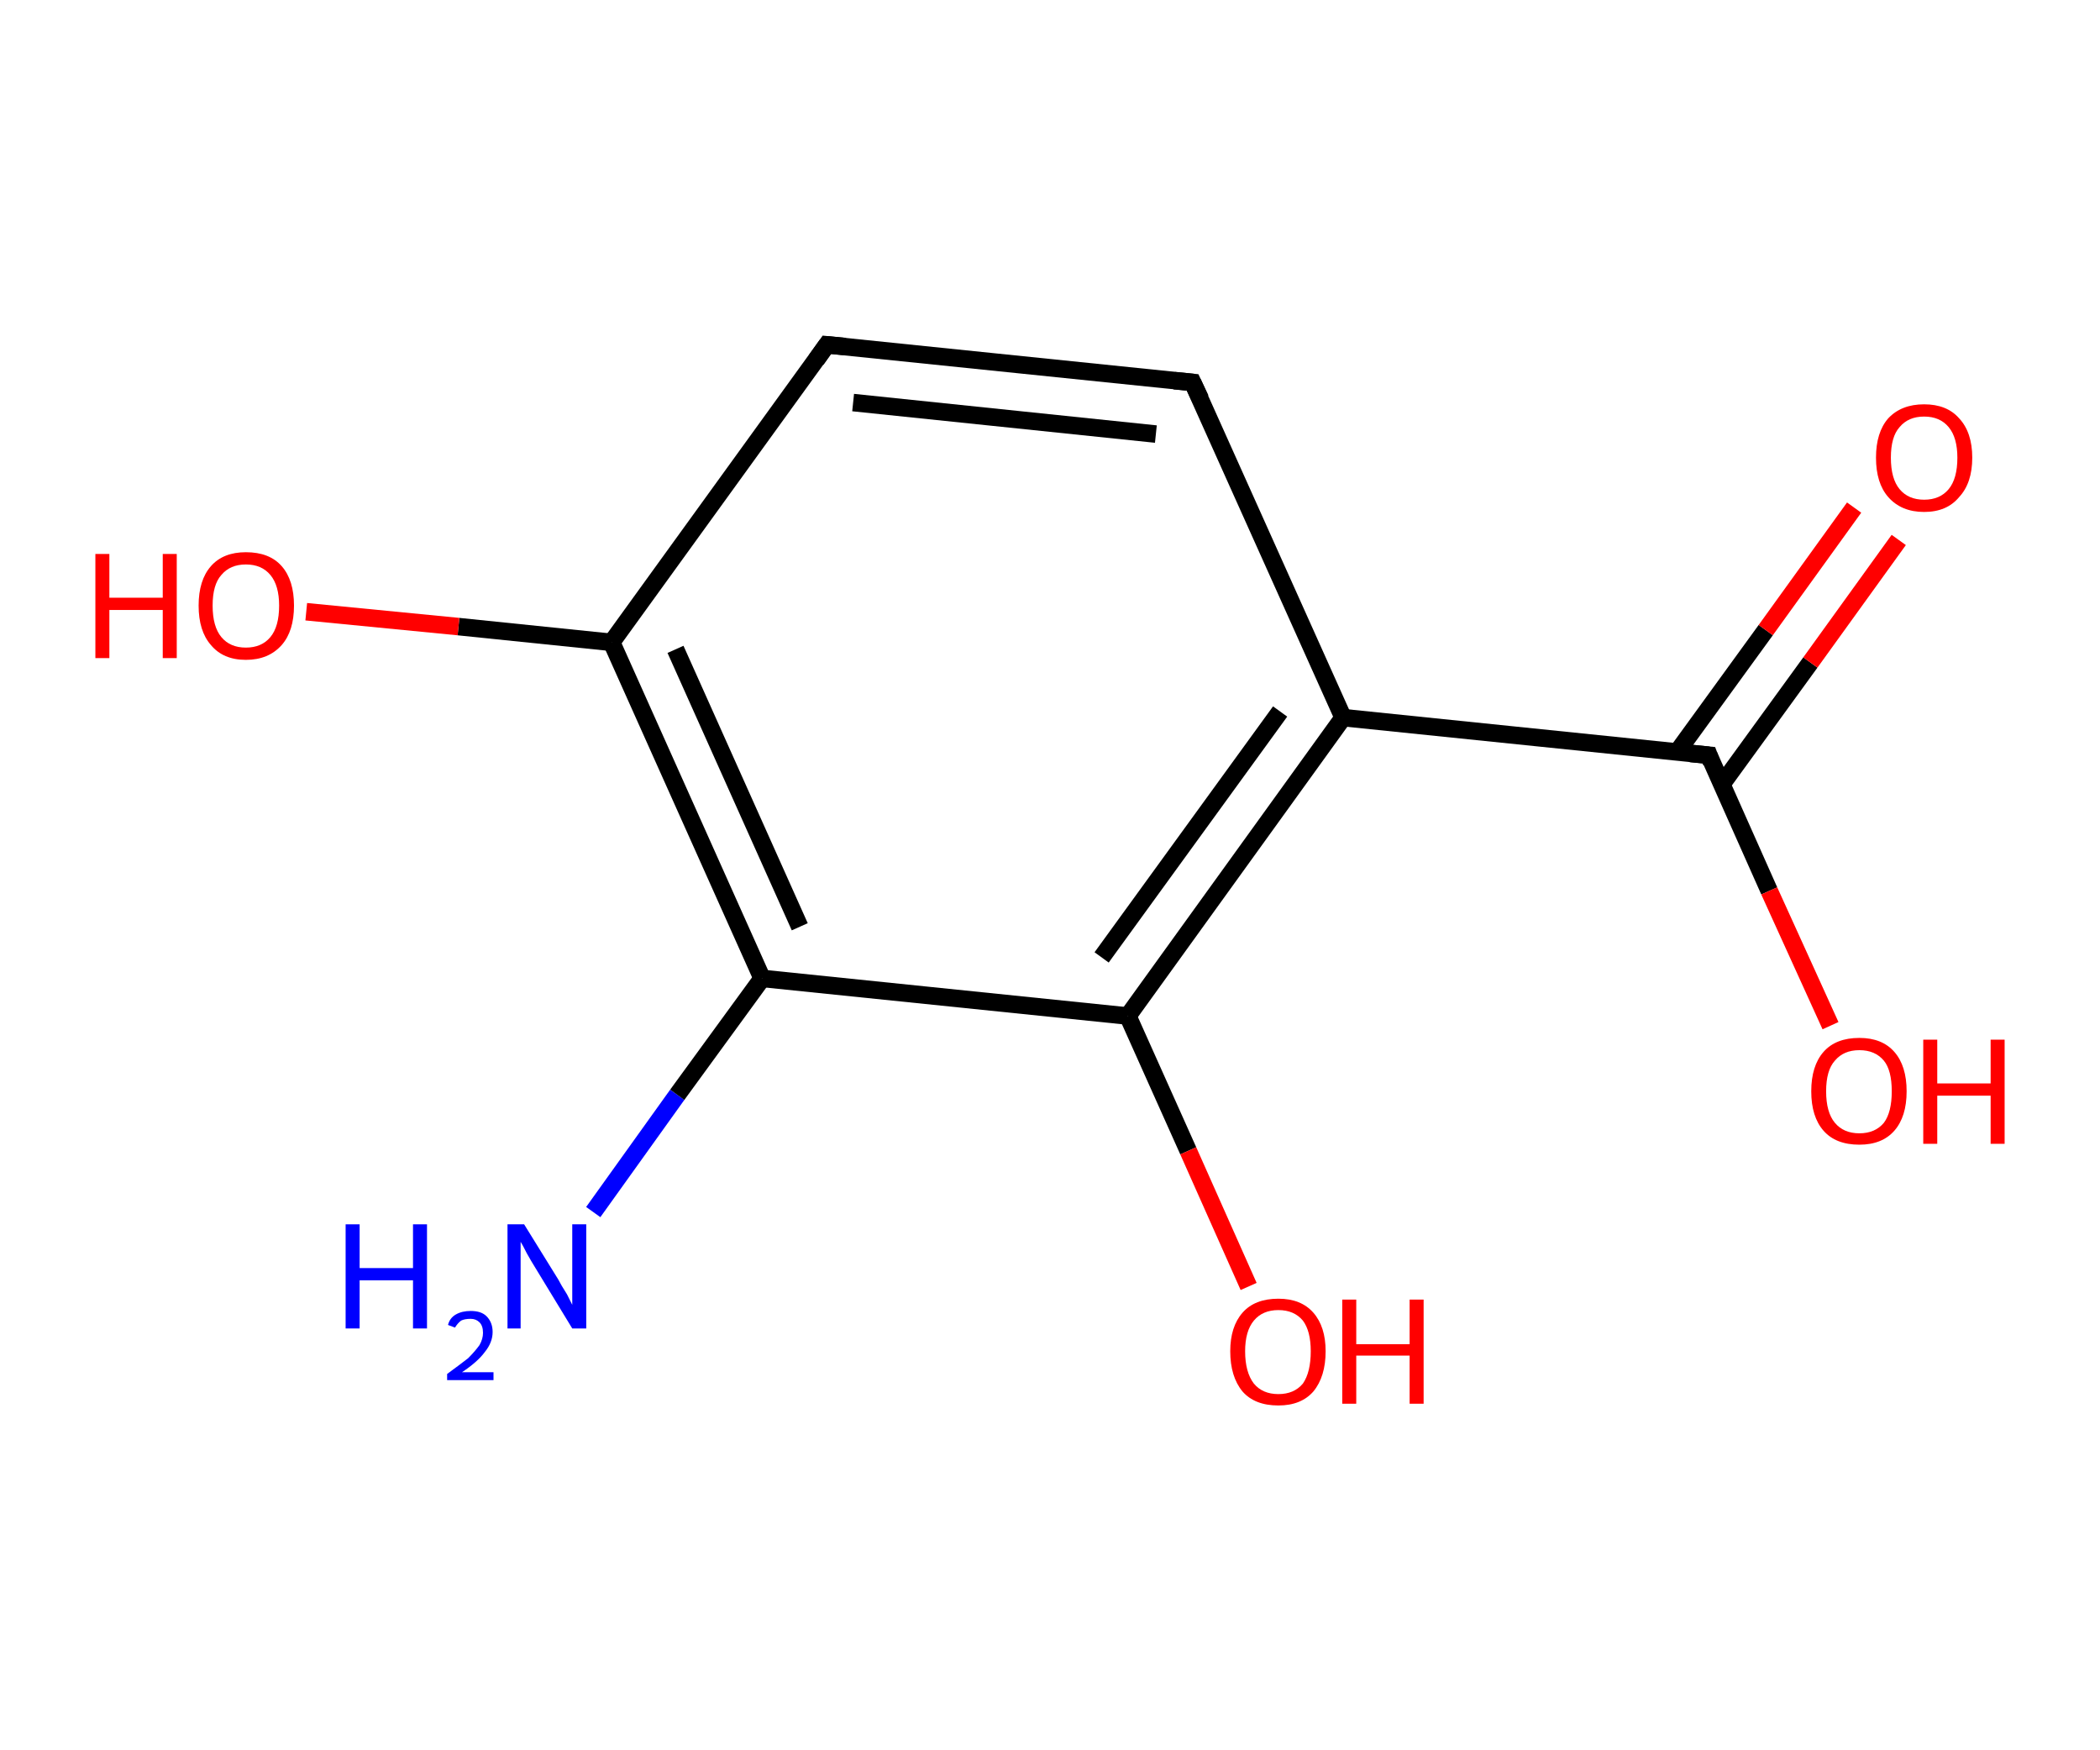 <?xml version='1.0' encoding='ASCII' standalone='yes'?>
<svg xmlns="http://www.w3.org/2000/svg" xmlns:rdkit="http://www.rdkit.org/xml" xmlns:xlink="http://www.w3.org/1999/xlink" version="1.1" baseProfile="full" xml:space="preserve" width="240px" height="200px" viewBox="0 0 240 200">
<!-- END OF HEADER -->
<rect style="opacity:1.0;fill:#FFFFFF;stroke:none" width="240.0" height="200.0" x="0.0" y="0.0"> </rect>
<path class="bond-0 atom-0 atom-1" d="M 67.8,138.5 L 77.4,125.1" style="fill:none;fill-rule:evenodd;stroke:#0000FF;stroke-width:2.0px;stroke-linecap:butt;stroke-linejoin:miter;stroke-opacity:1"/>
<path class="bond-0 atom-0 atom-1" d="M 77.4,125.1 L 87.1,111.8" style="fill:none;fill-rule:evenodd;stroke:#000000;stroke-width:2.0px;stroke-linecap:butt;stroke-linejoin:miter;stroke-opacity:1"/>
<path class="bond-1 atom-1 atom-2" d="M 87.1,111.8 L 69.9,73.4" style="fill:none;fill-rule:evenodd;stroke:#000000;stroke-width:2.0px;stroke-linecap:butt;stroke-linejoin:miter;stroke-opacity:1"/>
<path class="bond-1 atom-1 atom-2" d="M 91.4,105.9 L 77.2,74.2" style="fill:none;fill-rule:evenodd;stroke:#000000;stroke-width:2.0px;stroke-linecap:butt;stroke-linejoin:miter;stroke-opacity:1"/>
<path class="bond-2 atom-2 atom-3" d="M 69.9,73.4 L 52.4,71.6" style="fill:none;fill-rule:evenodd;stroke:#000000;stroke-width:2.0px;stroke-linecap:butt;stroke-linejoin:miter;stroke-opacity:1"/>
<path class="bond-2 atom-2 atom-3" d="M 52.4,71.6 L 35.0,69.9" style="fill:none;fill-rule:evenodd;stroke:#FF0000;stroke-width:2.0px;stroke-linecap:butt;stroke-linejoin:miter;stroke-opacity:1"/>
<path class="bond-3 atom-2 atom-4" d="M 69.9,73.4 L 94.5,39.4" style="fill:none;fill-rule:evenodd;stroke:#000000;stroke-width:2.0px;stroke-linecap:butt;stroke-linejoin:miter;stroke-opacity:1"/>
<path class="bond-4 atom-4 atom-5" d="M 94.5,39.4 L 136.3,43.7" style="fill:none;fill-rule:evenodd;stroke:#000000;stroke-width:2.0px;stroke-linecap:butt;stroke-linejoin:miter;stroke-opacity:1"/>
<path class="bond-4 atom-4 atom-5" d="M 97.5,46.0 L 132.1,49.6" style="fill:none;fill-rule:evenodd;stroke:#000000;stroke-width:2.0px;stroke-linecap:butt;stroke-linejoin:miter;stroke-opacity:1"/>
<path class="bond-5 atom-5 atom-6" d="M 136.3,43.7 L 153.5,82.0" style="fill:none;fill-rule:evenodd;stroke:#000000;stroke-width:2.0px;stroke-linecap:butt;stroke-linejoin:miter;stroke-opacity:1"/>
<path class="bond-6 atom-6 atom-7" d="M 153.5,82.0 L 195.3,86.3" style="fill:none;fill-rule:evenodd;stroke:#000000;stroke-width:2.0px;stroke-linecap:butt;stroke-linejoin:miter;stroke-opacity:1"/>
<path class="bond-7 atom-7 atom-8" d="M 196.8,89.6 L 206.9,75.7" style="fill:none;fill-rule:evenodd;stroke:#000000;stroke-width:2.0px;stroke-linecap:butt;stroke-linejoin:miter;stroke-opacity:1"/>
<path class="bond-7 atom-7 atom-8" d="M 206.9,75.7 L 217.0,61.7" style="fill:none;fill-rule:evenodd;stroke:#FF0000;stroke-width:2.0px;stroke-linecap:butt;stroke-linejoin:miter;stroke-opacity:1"/>
<path class="bond-7 atom-7 atom-8" d="M 191.7,85.9 L 201.8,72.0" style="fill:none;fill-rule:evenodd;stroke:#000000;stroke-width:2.0px;stroke-linecap:butt;stroke-linejoin:miter;stroke-opacity:1"/>
<path class="bond-7 atom-7 atom-8" d="M 201.8,72.0 L 211.9,58.0" style="fill:none;fill-rule:evenodd;stroke:#FF0000;stroke-width:2.0px;stroke-linecap:butt;stroke-linejoin:miter;stroke-opacity:1"/>
<path class="bond-8 atom-7 atom-9" d="M 195.3,86.3 L 202.2,101.8" style="fill:none;fill-rule:evenodd;stroke:#000000;stroke-width:2.0px;stroke-linecap:butt;stroke-linejoin:miter;stroke-opacity:1"/>
<path class="bond-8 atom-7 atom-9" d="M 202.2,101.8 L 209.2,117.2" style="fill:none;fill-rule:evenodd;stroke:#FF0000;stroke-width:2.0px;stroke-linecap:butt;stroke-linejoin:miter;stroke-opacity:1"/>
<path class="bond-9 atom-6 atom-10" d="M 153.5,82.0 L 128.9,116.1" style="fill:none;fill-rule:evenodd;stroke:#000000;stroke-width:2.0px;stroke-linecap:butt;stroke-linejoin:miter;stroke-opacity:1"/>
<path class="bond-9 atom-6 atom-10" d="M 146.3,81.3 L 125.9,109.4" style="fill:none;fill-rule:evenodd;stroke:#000000;stroke-width:2.0px;stroke-linecap:butt;stroke-linejoin:miter;stroke-opacity:1"/>
<path class="bond-10 atom-10 atom-11" d="M 128.9,116.1 L 135.8,131.5" style="fill:none;fill-rule:evenodd;stroke:#000000;stroke-width:2.0px;stroke-linecap:butt;stroke-linejoin:miter;stroke-opacity:1"/>
<path class="bond-10 atom-10 atom-11" d="M 135.8,131.5 L 142.7,147.0" style="fill:none;fill-rule:evenodd;stroke:#FF0000;stroke-width:2.0px;stroke-linecap:butt;stroke-linejoin:miter;stroke-opacity:1"/>
<path class="bond-11 atom-10 atom-1" d="M 128.9,116.1 L 87.1,111.8" style="fill:none;fill-rule:evenodd;stroke:#000000;stroke-width:2.0px;stroke-linecap:butt;stroke-linejoin:miter;stroke-opacity:1"/>
<path d="M 93.3,41.1 L 94.5,39.4 L 96.6,39.6" style="fill:none;stroke:#000000;stroke-width:2.0px;stroke-linecap:butt;stroke-linejoin:miter;stroke-opacity:1;"/>
<path d="M 134.2,43.5 L 136.3,43.7 L 137.2,45.6" style="fill:none;stroke:#000000;stroke-width:2.0px;stroke-linecap:butt;stroke-linejoin:miter;stroke-opacity:1;"/>
<path d="M 193.2,86.1 L 195.3,86.3 L 195.6,87.1" style="fill:none;stroke:#000000;stroke-width:2.0px;stroke-linecap:butt;stroke-linejoin:miter;stroke-opacity:1;"/>
<path class="atom-0" d="M 39.5 139.9 L 41.1 139.9 L 41.1 144.9 L 47.2 144.9 L 47.2 139.9 L 48.8 139.9 L 48.8 151.8 L 47.2 151.8 L 47.2 146.3 L 41.1 146.3 L 41.1 151.8 L 39.5 151.8 L 39.5 139.9 " fill="#0000FF"/>
<path class="atom-0" d="M 51.2 151.4 Q 51.4 150.6, 52.1 150.2 Q 52.8 149.8, 53.8 149.8 Q 55.0 149.8, 55.6 150.4 Q 56.3 151.1, 56.3 152.2 Q 56.3 153.4, 55.4 154.5 Q 54.6 155.6, 52.8 156.8 L 56.4 156.8 L 56.4 157.7 L 51.1 157.7 L 51.1 157.0 Q 52.6 155.9, 53.5 155.2 Q 54.3 154.4, 54.8 153.7 Q 55.2 153.0, 55.2 152.3 Q 55.2 151.5, 54.8 151.1 Q 54.4 150.7, 53.8 150.7 Q 53.1 150.7, 52.7 150.9 Q 52.3 151.2, 52.0 151.7 L 51.2 151.4 " fill="#0000FF"/>
<path class="atom-0" d="M 59.9 139.9 L 63.8 146.2 Q 64.1 146.8, 64.8 147.9 Q 65.4 149.1, 65.4 149.1 L 65.4 139.9 L 67.0 139.9 L 67.0 151.8 L 65.4 151.8 L 61.2 144.9 Q 60.7 144.1, 60.2 143.2 Q 59.7 142.2, 59.5 141.9 L 59.5 151.8 L 58.0 151.8 L 58.0 139.9 L 59.9 139.9 " fill="#0000FF"/>
<path class="atom-3" d="M 10.9 63.3 L 12.5 63.3 L 12.5 68.3 L 18.6 68.3 L 18.6 63.3 L 20.2 63.3 L 20.2 75.2 L 18.6 75.2 L 18.6 69.7 L 12.5 69.7 L 12.5 75.2 L 10.9 75.2 L 10.9 63.3 " fill="#FF0000"/>
<path class="atom-3" d="M 22.7 69.2 Q 22.7 66.3, 24.1 64.7 Q 25.5 63.1, 28.1 63.1 Q 30.8 63.1, 32.2 64.7 Q 33.6 66.3, 33.6 69.2 Q 33.6 72.1, 32.2 73.7 Q 30.7 75.4, 28.1 75.4 Q 25.5 75.4, 24.1 73.7 Q 22.7 72.1, 22.7 69.2 M 28.1 74.0 Q 29.9 74.0, 30.9 72.8 Q 31.9 71.6, 31.9 69.2 Q 31.9 66.9, 30.9 65.7 Q 29.9 64.5, 28.1 64.5 Q 26.3 64.5, 25.3 65.7 Q 24.3 66.8, 24.3 69.2 Q 24.3 71.6, 25.3 72.8 Q 26.3 74.0, 28.1 74.0 " fill="#FF0000"/>
<path class="atom-8" d="M 214.4 52.3 Q 214.4 49.4, 215.8 47.8 Q 217.3 46.2, 219.9 46.2 Q 222.5 46.2, 223.9 47.8 Q 225.4 49.4, 225.4 52.3 Q 225.4 55.2, 223.9 56.8 Q 222.5 58.5, 219.9 58.5 Q 217.3 58.5, 215.8 56.8 Q 214.4 55.2, 214.4 52.3 M 219.9 57.1 Q 221.7 57.1, 222.7 55.9 Q 223.7 54.7, 223.7 52.3 Q 223.7 50.0, 222.7 48.8 Q 221.7 47.6, 219.9 47.6 Q 218.1 47.6, 217.1 48.8 Q 216.1 49.9, 216.1 52.3 Q 216.1 54.7, 217.1 55.9 Q 218.1 57.1, 219.9 57.1 " fill="#FF0000"/>
<path class="atom-9" d="M 207.0 124.7 Q 207.0 121.8, 208.4 120.2 Q 209.8 118.6, 212.5 118.6 Q 215.1 118.6, 216.5 120.2 Q 217.9 121.8, 217.9 124.7 Q 217.9 127.6, 216.5 129.2 Q 215.1 130.8, 212.5 130.8 Q 209.8 130.8, 208.4 129.2 Q 207.0 127.6, 207.0 124.7 M 212.5 129.5 Q 214.3 129.5, 215.3 128.3 Q 216.2 127.1, 216.2 124.7 Q 216.2 122.3, 215.3 121.2 Q 214.3 120.0, 212.5 120.0 Q 210.7 120.0, 209.7 121.2 Q 208.7 122.3, 208.7 124.7 Q 208.7 127.1, 209.7 128.3 Q 210.7 129.5, 212.5 129.5 " fill="#FF0000"/>
<path class="atom-9" d="M 219.8 118.8 L 221.4 118.8 L 221.4 123.8 L 227.5 123.8 L 227.5 118.8 L 229.1 118.8 L 229.1 130.7 L 227.5 130.7 L 227.5 125.2 L 221.4 125.2 L 221.4 130.7 L 219.8 130.7 L 219.8 118.8 " fill="#FF0000"/>
<path class="atom-11" d="M 140.6 154.4 Q 140.6 151.6, 142.0 150.0 Q 143.4 148.4, 146.1 148.4 Q 148.7 148.4, 150.1 150.0 Q 151.5 151.6, 151.5 154.4 Q 151.5 157.3, 150.1 159.0 Q 148.7 160.6, 146.1 160.6 Q 143.4 160.6, 142.0 159.0 Q 140.6 157.3, 140.6 154.4 M 146.1 159.3 Q 147.9 159.3, 148.9 158.1 Q 149.8 156.8, 149.8 154.4 Q 149.8 152.1, 148.9 150.9 Q 147.9 149.7, 146.1 149.7 Q 144.3 149.7, 143.3 150.9 Q 142.3 152.1, 142.3 154.4 Q 142.3 156.8, 143.3 158.1 Q 144.3 159.3, 146.1 159.3 " fill="#FF0000"/>
<path class="atom-11" d="M 153.4 148.5 L 155.0 148.5 L 155.0 153.6 L 161.1 153.6 L 161.1 148.5 L 162.7 148.5 L 162.7 160.4 L 161.1 160.4 L 161.1 154.9 L 155.0 154.9 L 155.0 160.4 L 153.4 160.4 L 153.4 148.5 " fill="#FF0000"/>
</svg>
